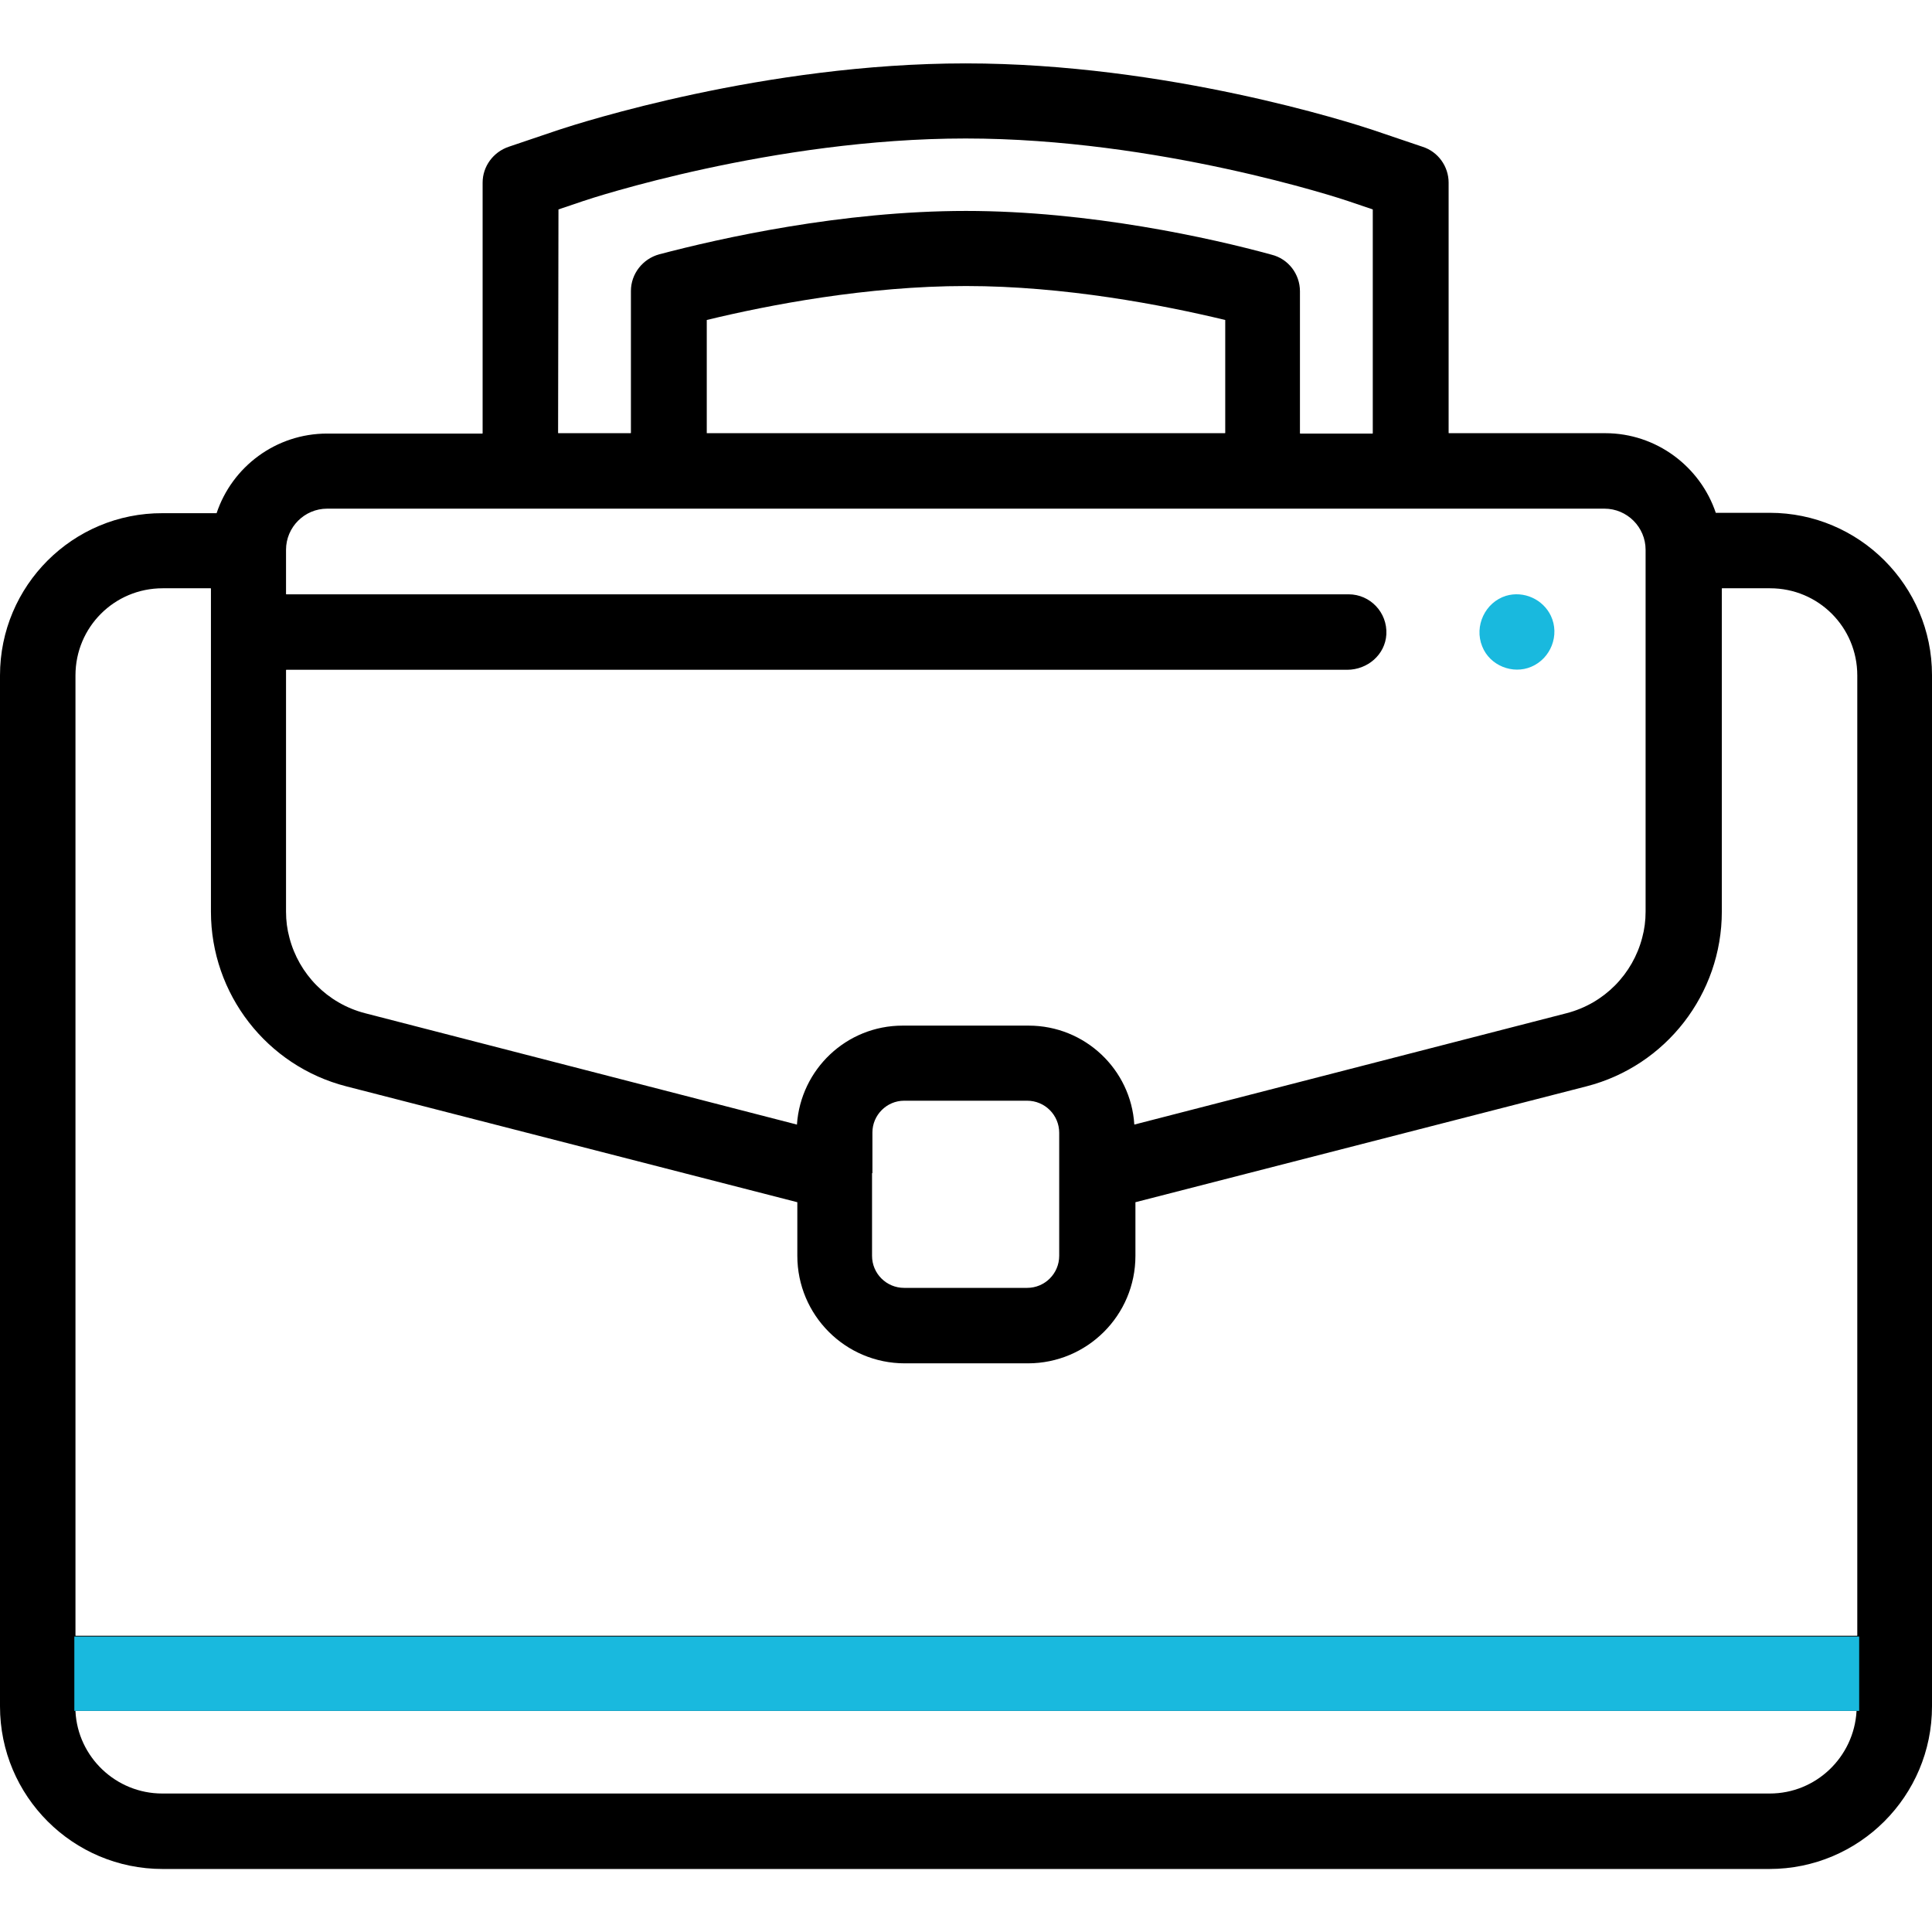 <?xml version="1.0" encoding="utf-8"?>
<!-- Generator: Adobe Illustrator 23.0.2, SVG Export Plug-In . SVG Version: 6.00 Build 0)  -->
<svg version="1.1" id="Capa_1" xmlns="http://www.w3.org/2000/svg" xmlns:xlink="http://www.w3.org/1999/xlink" x="0px" y="0px"
	 viewBox="0 0 512 512" style="enable-background:new 0 0 512 512;" xml:space="preserve">
<style type="text/css">
	.st0{fill:#19B9DE;}
</style>
<path d="M469,135.9h-14.3c0,0,0,0,0,0c-4.1-12.2-15.7-21.1-29.3-21.1H384c0,0-0.1,0-0.1-0.1V48.4c0-4.3-2.8-8.2-6.9-9.5l-13.3-4.5
	c-5.4-1.8-54.4-17.6-107.8-17.6c-53.3,0-102.3,15.8-107.8,17.6l-13.3,4.5c-4.1,1.4-6.9,5.2-6.9,9.5v66.4c0,0,0,0.1-0.1,0.1H86.7
	c-13.6,0-25.2,8.8-29.3,21.1c0,0,0,0,0,0H43.1C19.3,135.9,0,155.2,0,179v264.4v8.8c0,23.8,19.3,43.1,43.1,43.1h425.8
	c23.8,0,43.1-19.3,43.1-43.1v-8.8V178.9C512,155.2,492.7,135.9,469,135.9L469,135.9z M148,55.5l6.5-2.2c2-0.7,50.4-16.6,101.4-16.6
	c51,0,99.4,15.9,101.4,16.6l6.5,2.2c0,0,0,0,0,0.1v59.2c0,0,0,0.1-0.1,0.1h-19.1c0,0-0.1,0-0.1-0.1l0-37.6c0-4.6-3.1-8.6-7.5-9.7
	C321,63.1,288.7,55.9,256,55.9c-32.9,0-65,7.2-81.3,11.5c-4.4,1.2-7.5,5.2-7.5,9.7v37.6c0,0,0,0.1-0.1,0.1h-19.1c0,0-0.1,0-0.1-0.1
	L148,55.5L148,55.5z M187.3,114.8V84.9c0,0,0,0,0-0.1c16.5-4,42.5-9,68.7-9c26.1,0,52.1,5,68.7,9c0,0,0,0,0,0.1v29.8
	c0,0,0,0.1-0.1,0.1L187.3,114.8C187.3,114.8,187.3,114.8,187.3,114.8z M75.8,145.7c0-6,4.9-10.9,10.9-10.9h338.5
	c6,0,10.9,4.9,10.9,10.9v0.2v95.7c0,2.4-0.3,4.7-0.9,6.9c-2.5,9.6-10,17.4-20,20l-114.5,29.5c0,0-0.1,0-0.1,0
	c-0.9-14.6-13.1-26.2-28-26.2h-33.4c-14.9,0-27,11.6-28,26.2c0,0,0,0.1-0.1,0L96.7,268.5c-10-2.6-17.5-10.4-20-20
	c-0.6-2.2-0.9-4.5-0.9-6.9v-64c0,0,0-0.1,0.1-0.1H357c5.4,0,10.1-4,10.4-9.4c0.3-5.8-4.3-10.6-10-10.6H75.9c0,0-0.1,0-0.1-0.1v-11.5
	L75.8,145.7z M231.2,310.9C231.2,310.9,231.2,310.9,231.2,310.9l0-10.8c0-4.6,3.8-8.4,8.4-8.4h32.6c4.7,0,8.5,3.8,8.5,8.5v10.7v21.9
	c0,4.7-3.8,8.5-8.5,8.5h-32.6c-4.7,0-8.5-3.8-8.5-8.5V310.9z M20,179c0-12.8,10.3-23.1,23.1-23.1h12.7c0,0,0.1,0,0.1,0.1v85.6
	c0,21.8,14.8,40.9,35.9,46.3l119.5,30.7c0,0,0,0,0,0.1v14.1c0,15.7,12.7,28.5,28.5,28.5h32.6c15.7,0,28.5-12.7,28.5-28.5v-14.1
	c0,0,0,0,0-0.1l119.5-30.7c21.1-5.4,35.9-24.5,35.9-46.3V156c0,0,0-0.1,0.1-0.1h12.7c12.8,0,23.1,10.3,23.1,23.1v254.4
	c0,0,0,0.1-0.1,0.1H20.1c0,0-0.1,0-0.1-0.1L20,179z M469,475.3H43c-12.3,0-22.4-9.7-23-21.8c0,0,0-0.1,0.1-0.1h471.8
	c0,0,0.1,0,0.1,0.1C491.3,465.6,481.3,475.3,469,475.3z"/>
<path class="st0" d="M392.8,171.3c2,5.1,8.1,7.5,13,5.4c5.2-2.2,7.6-8.4,5.2-13.5c-2.1-4.4-7.2-6.7-11.9-5.3
	C393.6,159.6,390.6,165.9,392.8,171.3L392.8,171.3z"/>
<rect x="19.7" y="433.7" class="st0" width="473" height="19.7"/>
</svg>

